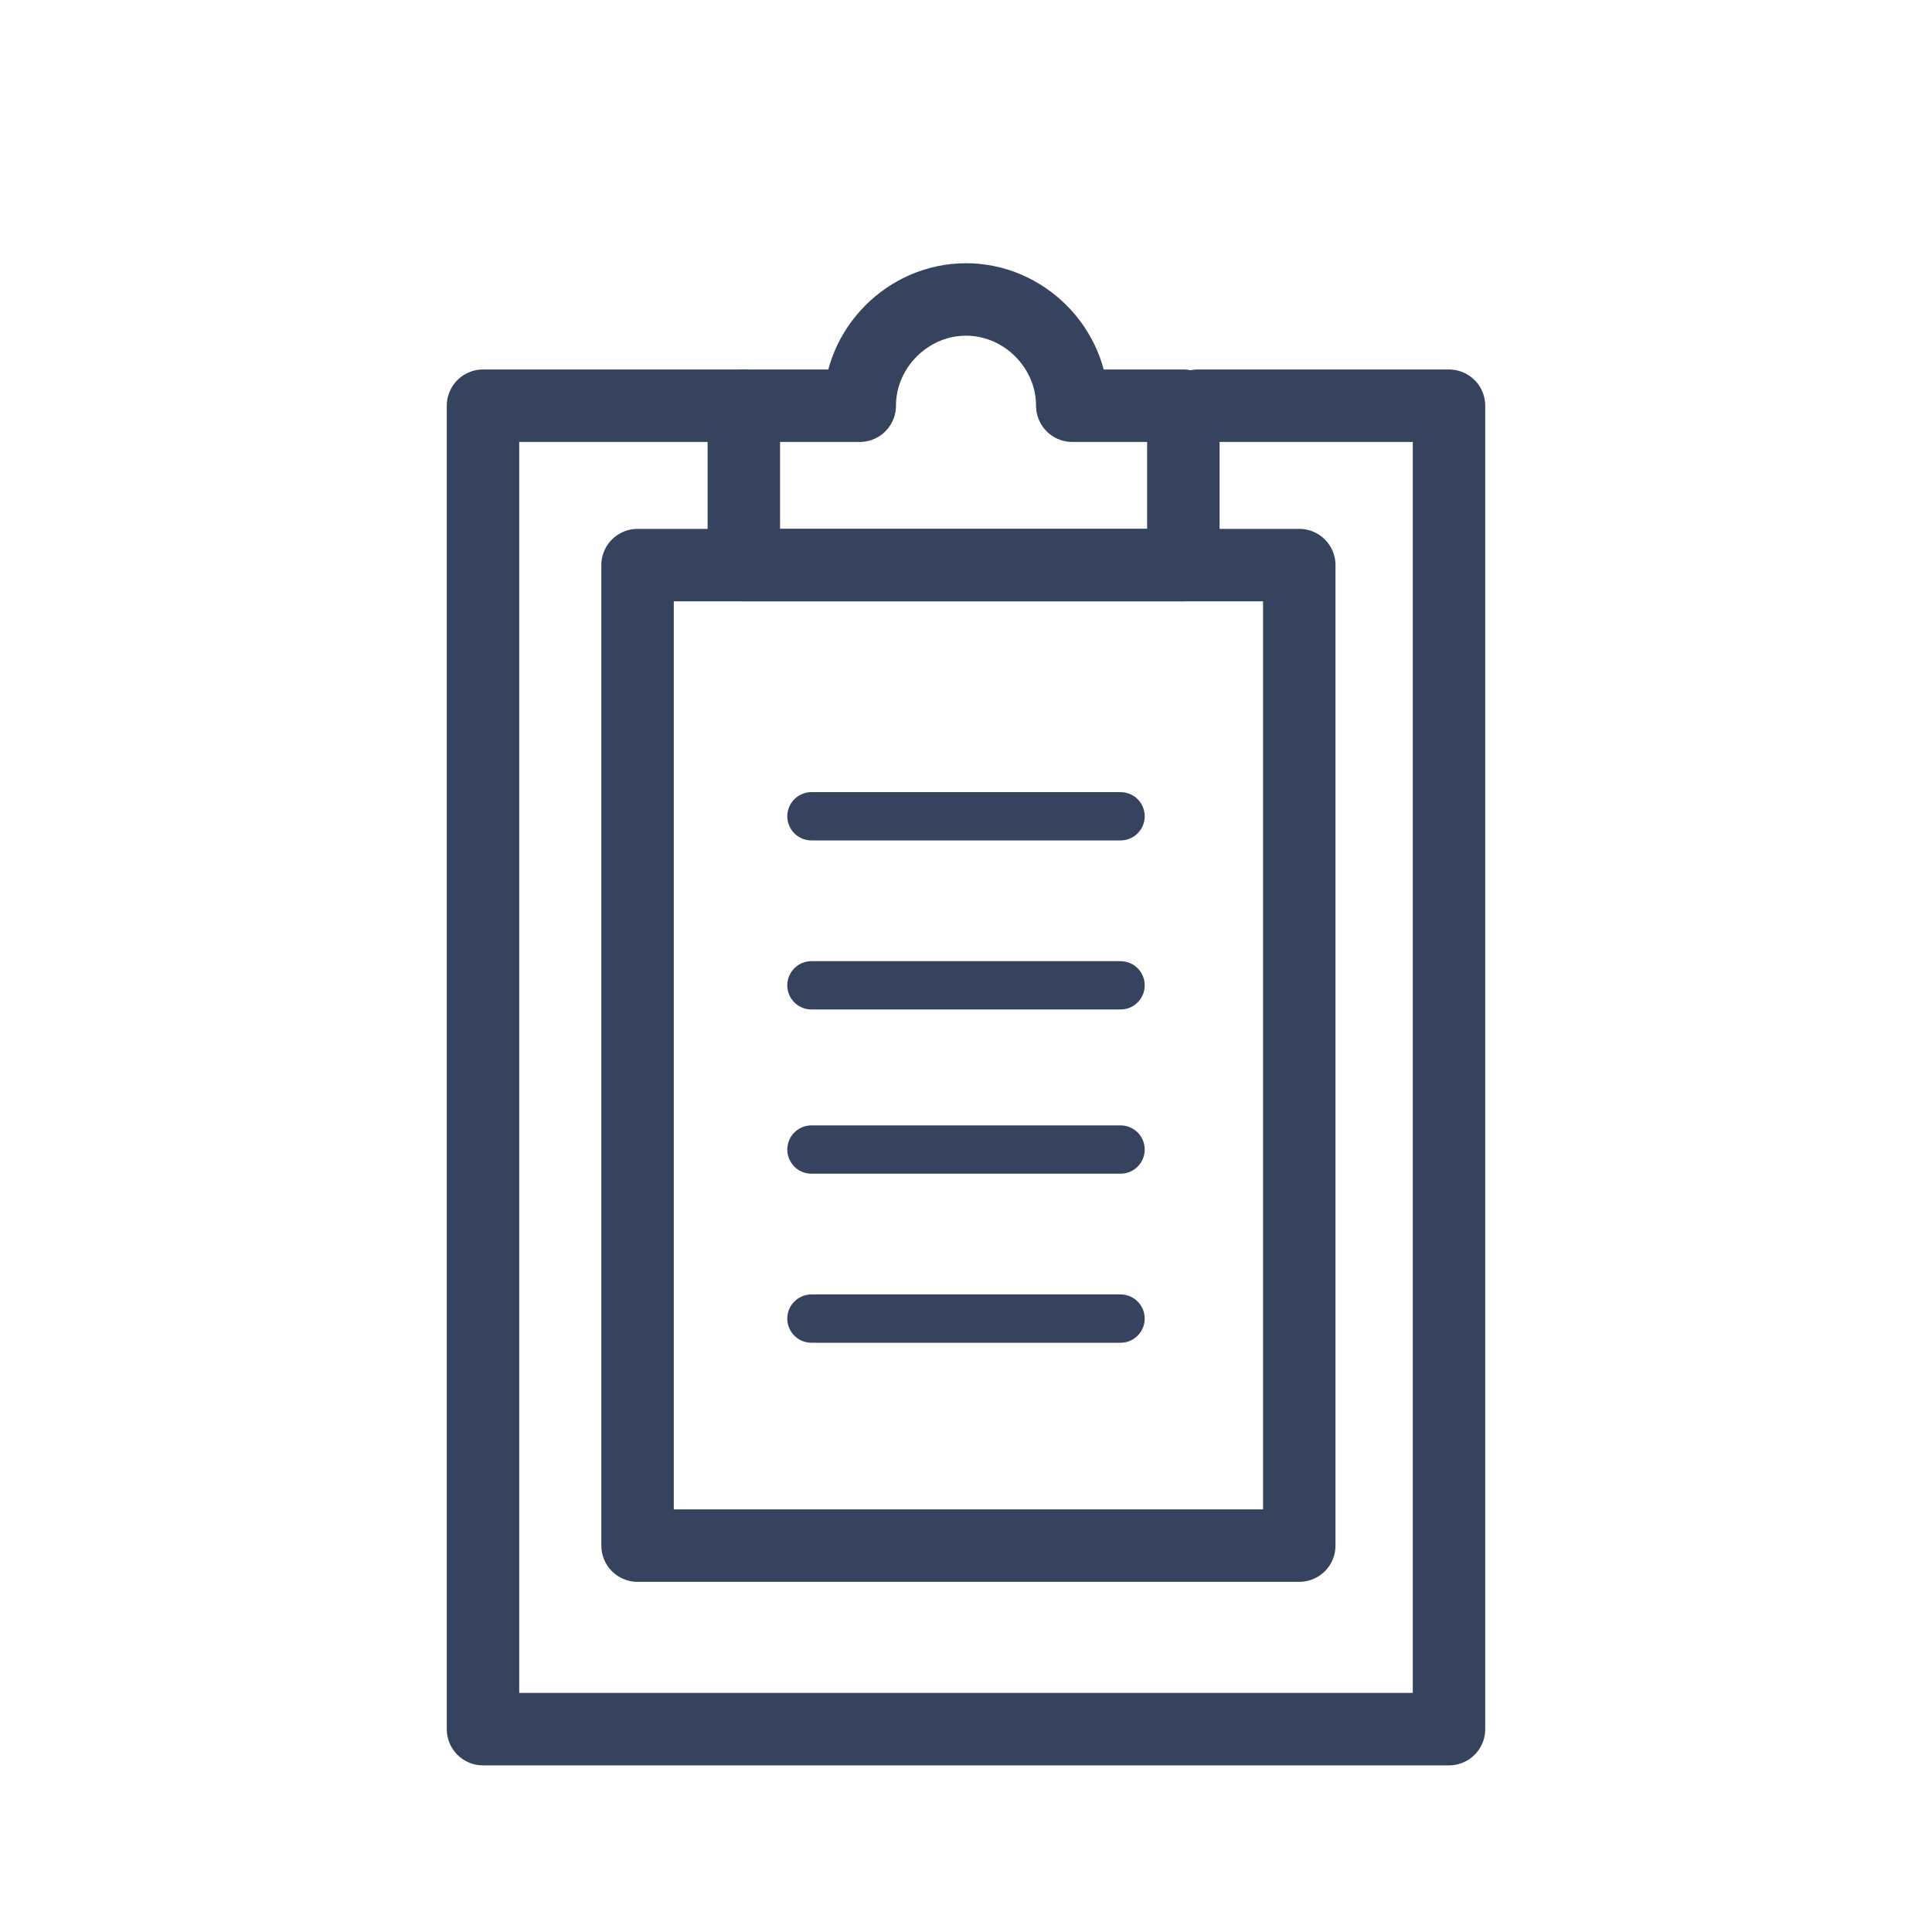 <?xml version="1.0" encoding="utf-8"?>
<!-- Generator: Adobe Illustrator 28.0.0, SVG Export Plug-In . SVG Version: 6.00 Build 0)  -->
<svg version="1.1" id="Isolation_Mode" xmlns="http://www.w3.org/2000/svg" xmlns:xlink="http://www.w3.org/1999/xlink" x="0px"
	 y="0px" viewBox="0 0 40 40" style="enable-background:new 0 0 40 40;" xml:space="preserve">
<style type="text/css">
	.st0{fill:none;stroke:#36435E;stroke-width:1.5;stroke-linecap:round;stroke-linejoin:round;stroke-miterlimit:10;}
	.st1{fill:#C3E0FC;}
	.st2{fill:none;stroke:#36435E;stroke-linecap:round;stroke-linejoin:round;stroke-miterlimit:10;}
</style>
<g>
	<polyline class="st0" points="24.8,8.4 30,8.4 30,35.8 10,35.8 10,8.4 15.4,8.4 	"/>
	<rect x="13.2" y="11.7" class="st0" width="13.7" height="20.3"/>
	<path class="st0" d="M22.2,8.4c0-1.2-1-2.2-2.2-2.2c-1.2,0-2.2,1-2.2,2.2h-2.4v3.3h9.1V8.4H22.2z"/>
	<line class="st1" x1="16.8" y1="16.9" x2="23.2" y2="16.9"/>
	<line class="st2" x1="16.8" y1="16.9" x2="23.2" y2="16.9"/>
	<line class="st1" x1="16.8" y1="20.4" x2="23.2" y2="20.4"/>
	<line class="st2" x1="16.8" y1="20.4" x2="23.2" y2="20.4"/>
	<line class="st1" x1="16.8" y1="23.8" x2="23.2" y2="23.8"/>
	<line class="st2" x1="16.8" y1="23.8" x2="23.2" y2="23.8"/>
	<line class="st1" x1="16.8" y1="27.3" x2="23.2" y2="27.3"/>
	<line class="st2" x1="16.8" y1="27.3" x2="23.2" y2="27.3"/>
</g>
</svg>
